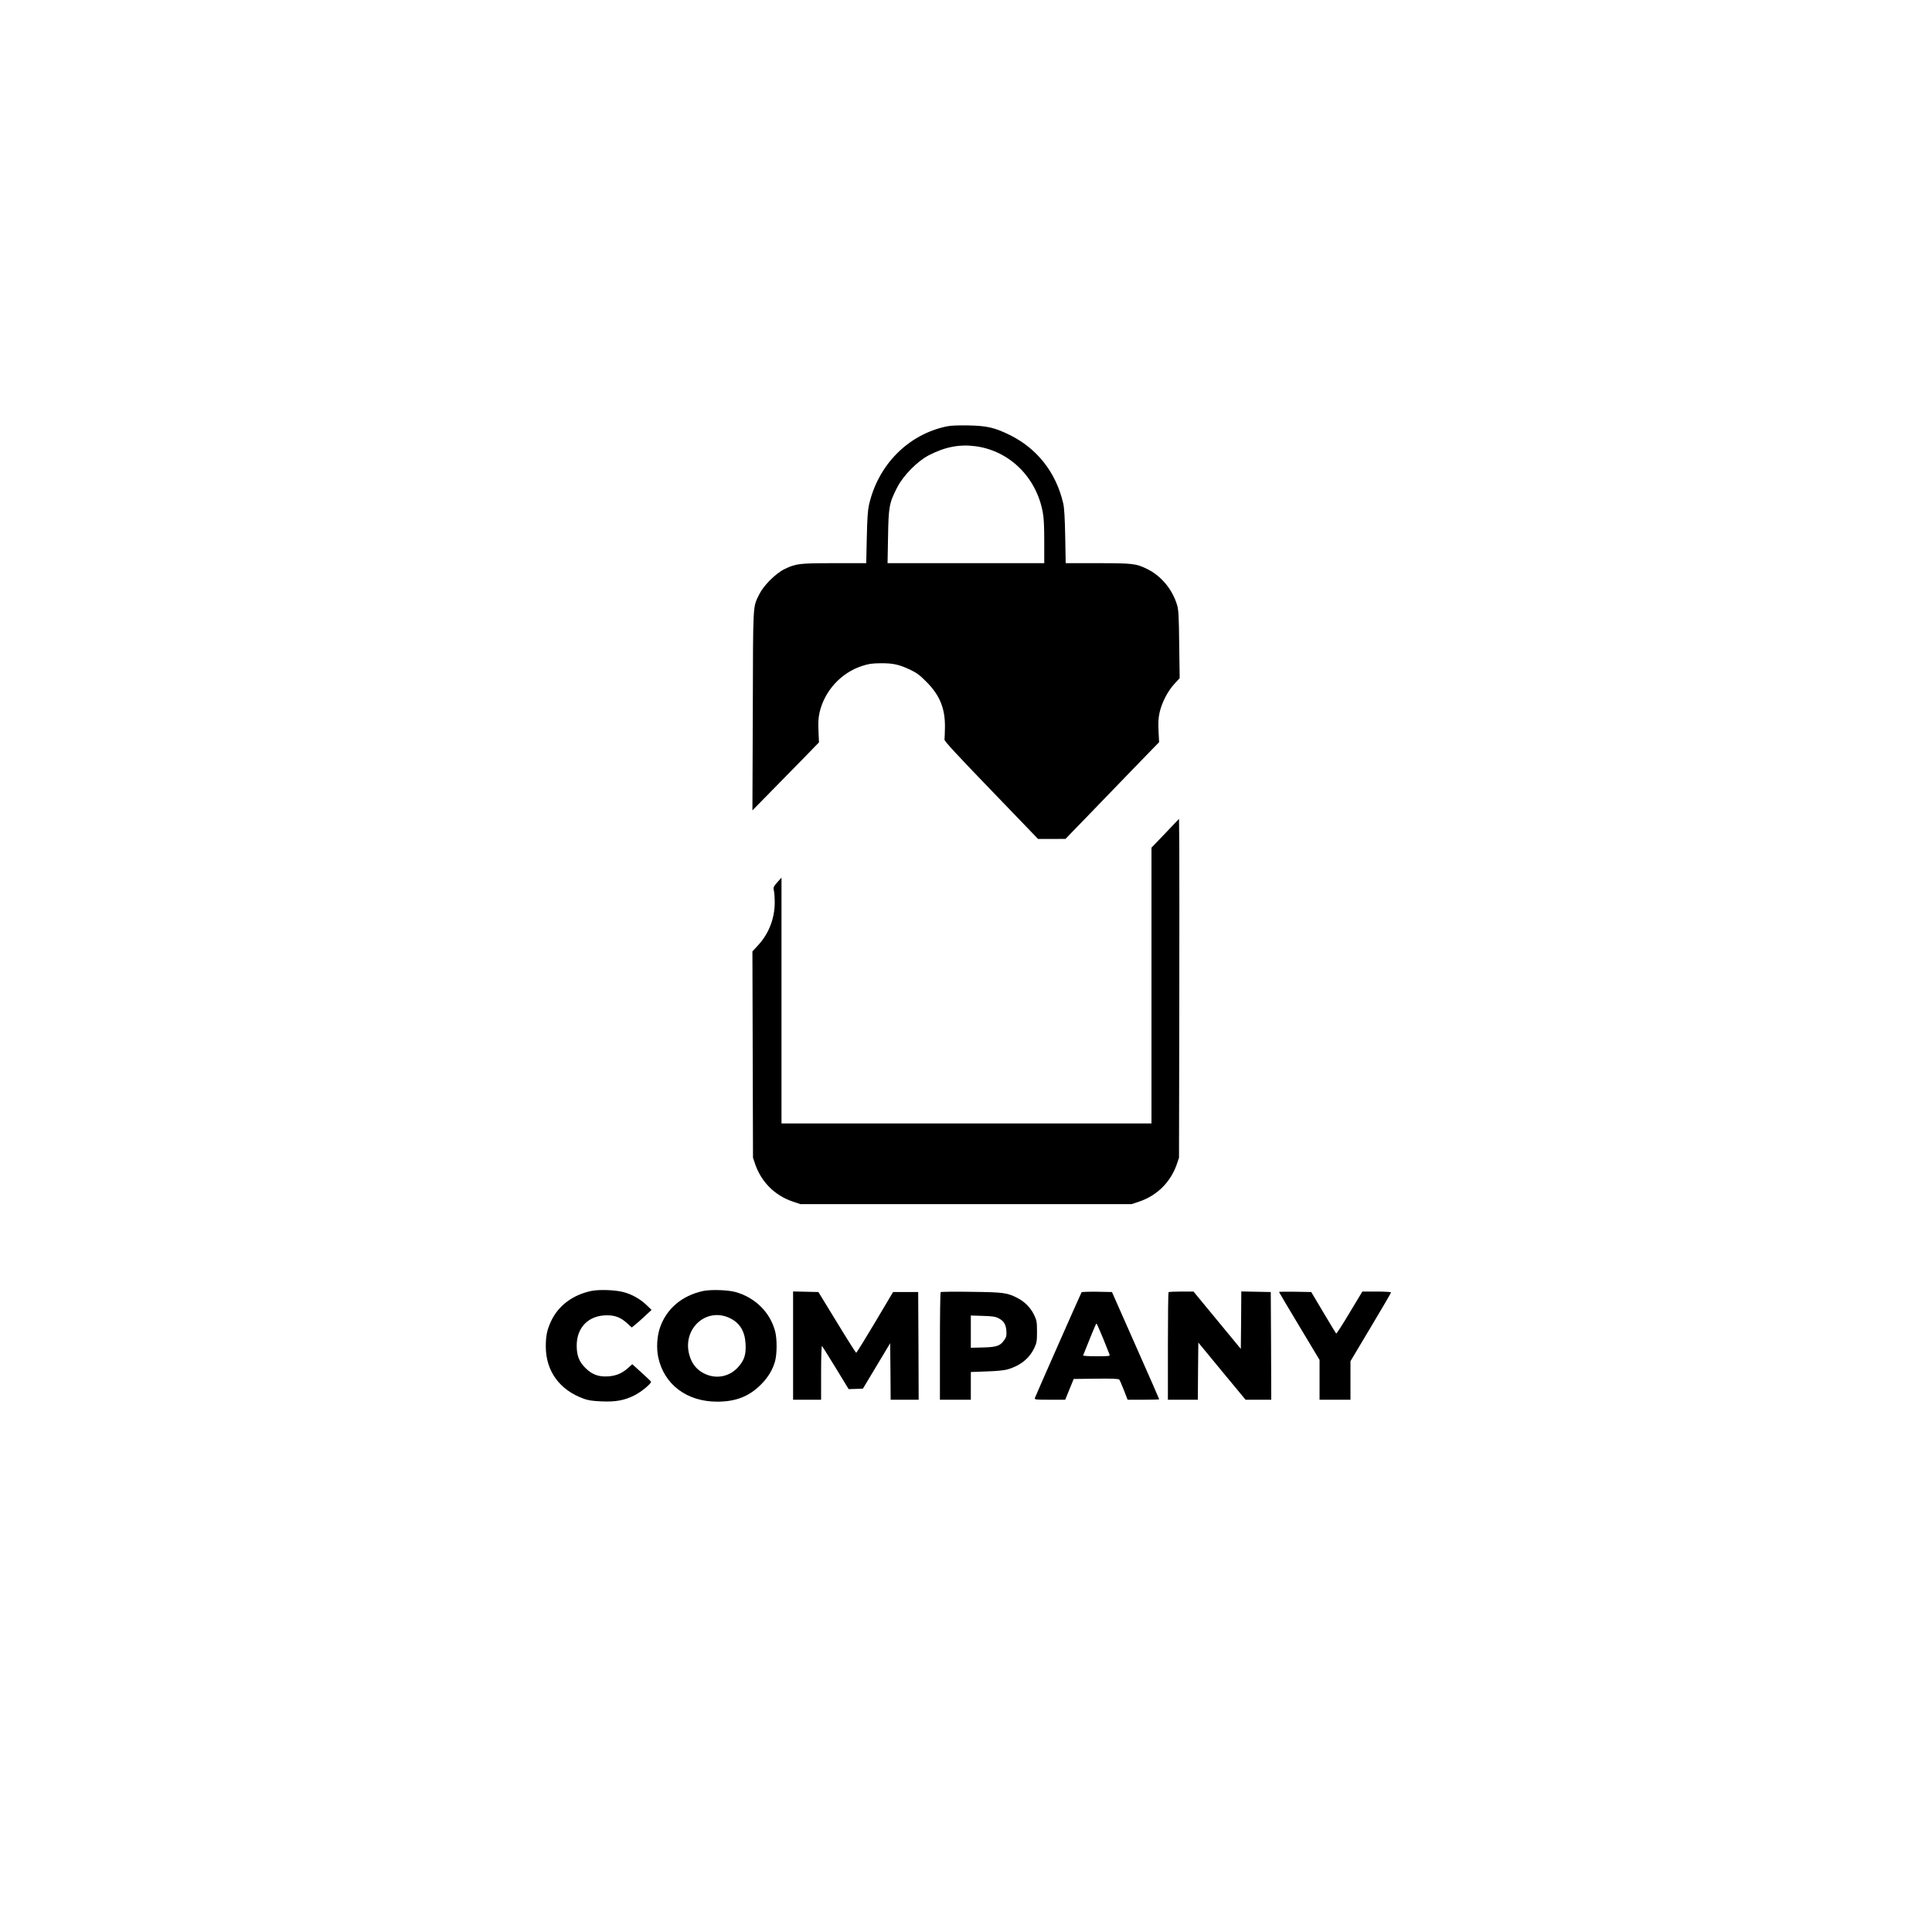 <?xml version="1.0" standalone="no"?>
<!DOCTYPE svg PUBLIC "-//W3C//DTD SVG 20010904//EN"
 "http://www.w3.org/TR/2001/REC-SVG-20010904/DTD/svg10.dtd">
<svg version="1.0" xmlns="http://www.w3.org/2000/svg"
 width="2000pt" height="2000pt" viewBox="0 0 2000 2000"
 preserveAspectRatio="xMidYMid meet">

<g transform="translate(0,2000) scale(0.1,-0.1)"
fill="#000000" stroke="none">
<path d="M9800 15586 c-401 -84 -712 -400 -805 -816 -12 -55 -18 -146 -22
-337 l-6 -263 -331 0 c-365 0 -396 -4 -516 -62 -89 -43 -215 -169 -259 -258
-69 -142 -65 -66 -68 -1207 l-4 -1032 213 217 c117 119 272 278 345 352 l131
135 -5 116 c-4 89 -2 134 11 193 50 222 222 412 440 482 66 22 101 27 191 28
130 1 190 -12 305 -66 70 -33 101 -56 171 -127 138 -138 194 -276 191 -471 -1
-58 -3 -115 -5 -126 -1 -16 119 -147 484 -525 l485 -504 142 0 142 1 217 224
c119 124 337 349 484 501 l268 276 -6 115 c-4 88 -2 132 11 192 23 103 85 223
153 296 l55 60 -5 347 c-3 291 -7 358 -21 407 -48 163 -164 304 -311 376 -114
56 -148 60 -511 60 l-332 0 -5 278 c-4 198 -10 296 -21 343 -74 317 -268 565
-551 705 -159 78 -236 96 -430 100 -109 2 -181 -1 -225 -10z m304 -206 c347
-49 622 -319 690 -679 12 -60 16 -145 16 -307 l0 -224 -811 0 -811 0 5 273 c5
312 12 350 95 512 63 123 209 271 327 332 170 88 320 116 489 93z"/>
<path d="M12063 11374 l-143 -149 0 -1427 0 -1428 -1915 0 -1915 0 0 1273 0
1272 -44 -49 c-40 -46 -42 -53 -35 -85 5 -20 9 -75 9 -122 0 -165 -60 -322
-171 -443 l-60 -65 3 -1068 3 -1068 22 -65 c64 -186 203 -325 388 -388 l80
-27 1715 0 1715 0 80 27 c185 63 324 202 388 388 l22 65 3 1490 c1 820 1 1609
0 1754 l-3 264 -142 -149z"/>
<path d="M6120 6636 c-191 -41 -339 -151 -414 -310 -42 -88 -56 -153 -56 -263
0 -257 143 -454 397 -544 41 -15 93 -23 179 -26 145 -7 238 10 343 63 69 34
177 124 170 141 -2 5 -47 48 -99 95 l-95 86 -45 -41 c-60 -53 -121 -79 -201
-85 -102 -7 -170 18 -239 87 -66 66 -90 128 -90 232 0 190 125 314 315 313 85
0 144 -24 209 -84 l46 -42 32 26 c18 14 65 55 103 91 l70 65 -55 53 c-65 61
-150 109 -235 131 -84 23 -254 29 -335 12z"/>
<path d="M7280 6636 c-221 -47 -383 -186 -449 -383 -30 -89 -37 -211 -17 -303
60 -282 295 -460 611 -460 191 0 329 54 450 175 77 76 126 158 150 250 19 76
19 224 0 300 -51 199 -207 354 -415 411 -79 21 -251 26 -330 10z m277 -282
c102 -49 154 -136 161 -265 6 -114 -13 -171 -79 -244 -102 -110 -258 -128
-386 -42 -60 41 -98 98 -119 178 -69 269 182 491 423 373z"/>
<path d="M8210 6070 l0 -560 145 0 145 0 0 281 c0 154 4 278 9 275 4 -3 68
-105 142 -226 l134 -220 74 2 74 3 141 235 141 235 3 -292 2 -293 145 0 145 0
-2 558 -3 557 -130 0 -130 0 -187 -315 c-103 -173 -191 -315 -195 -314 -4 1
-94 142 -199 315 l-192 314 -131 3 -131 3 0 -561z"/>
<path d="M9738 6624 c-5 -4 -8 -256 -8 -561 l0 -553 160 0 160 0 0 144 0 143
163 6 c99 3 183 11 216 21 132 37 228 114 279 224 24 51 27 69 27 167 0 98 -3
116 -27 167 -35 75 -95 138 -166 176 -112 60 -147 65 -487 69 -170 3 -313 1
-317 -3z m596 -269 c57 -28 79 -64 84 -132 3 -48 0 -64 -20 -92 -42 -63 -77
-76 -220 -80 l-128 -3 0 167 0 167 123 -4 c97 -3 130 -7 161 -23z"/>
<path d="M11196 6622 c-9 -15 -478 -1077 -483 -1094 -5 -17 7 -18 155 -18
l159 0 44 108 44 107 231 3 c178 2 234 -1 241 -10 6 -7 27 -57 48 -110 l38
-98 164 0 c90 0 163 2 163 5 0 3 -110 254 -245 558 l-244 552 -155 3 c-85 1
-157 -1 -160 -6z m222 -474 c34 -84 64 -161 68 -170 6 -17 -5 -18 -136 -18
-78 0 -140 4 -138 8 68 173 134 332 138 332 3 0 34 -69 68 -152z"/>
<path d="M12097 6623 c-4 -3 -7 -255 -7 -560 l0 -553 155 0 155 0 2 296 3 296
244 -296 245 -296 133 0 133 0 -2 558 -3 557 -152 3 -153 3 -2 -298 -3 -297
-245 297 -245 297 -126 0 c-69 0 -129 -3 -132 -7z"/>
<path d="M13240 6626 c0 -3 95 -162 210 -354 l210 -350 0 -206 0 -206 160 0
160 0 0 199 0 200 210 352 c116 193 210 355 210 360 0 5 -67 9 -149 9 l-148 0
-133 -221 c-72 -121 -135 -218 -138 -214 -3 3 -63 101 -132 218 l-126 212
-167 3 c-92 1 -167 0 -167 -2z"/>
</g>
</svg>

